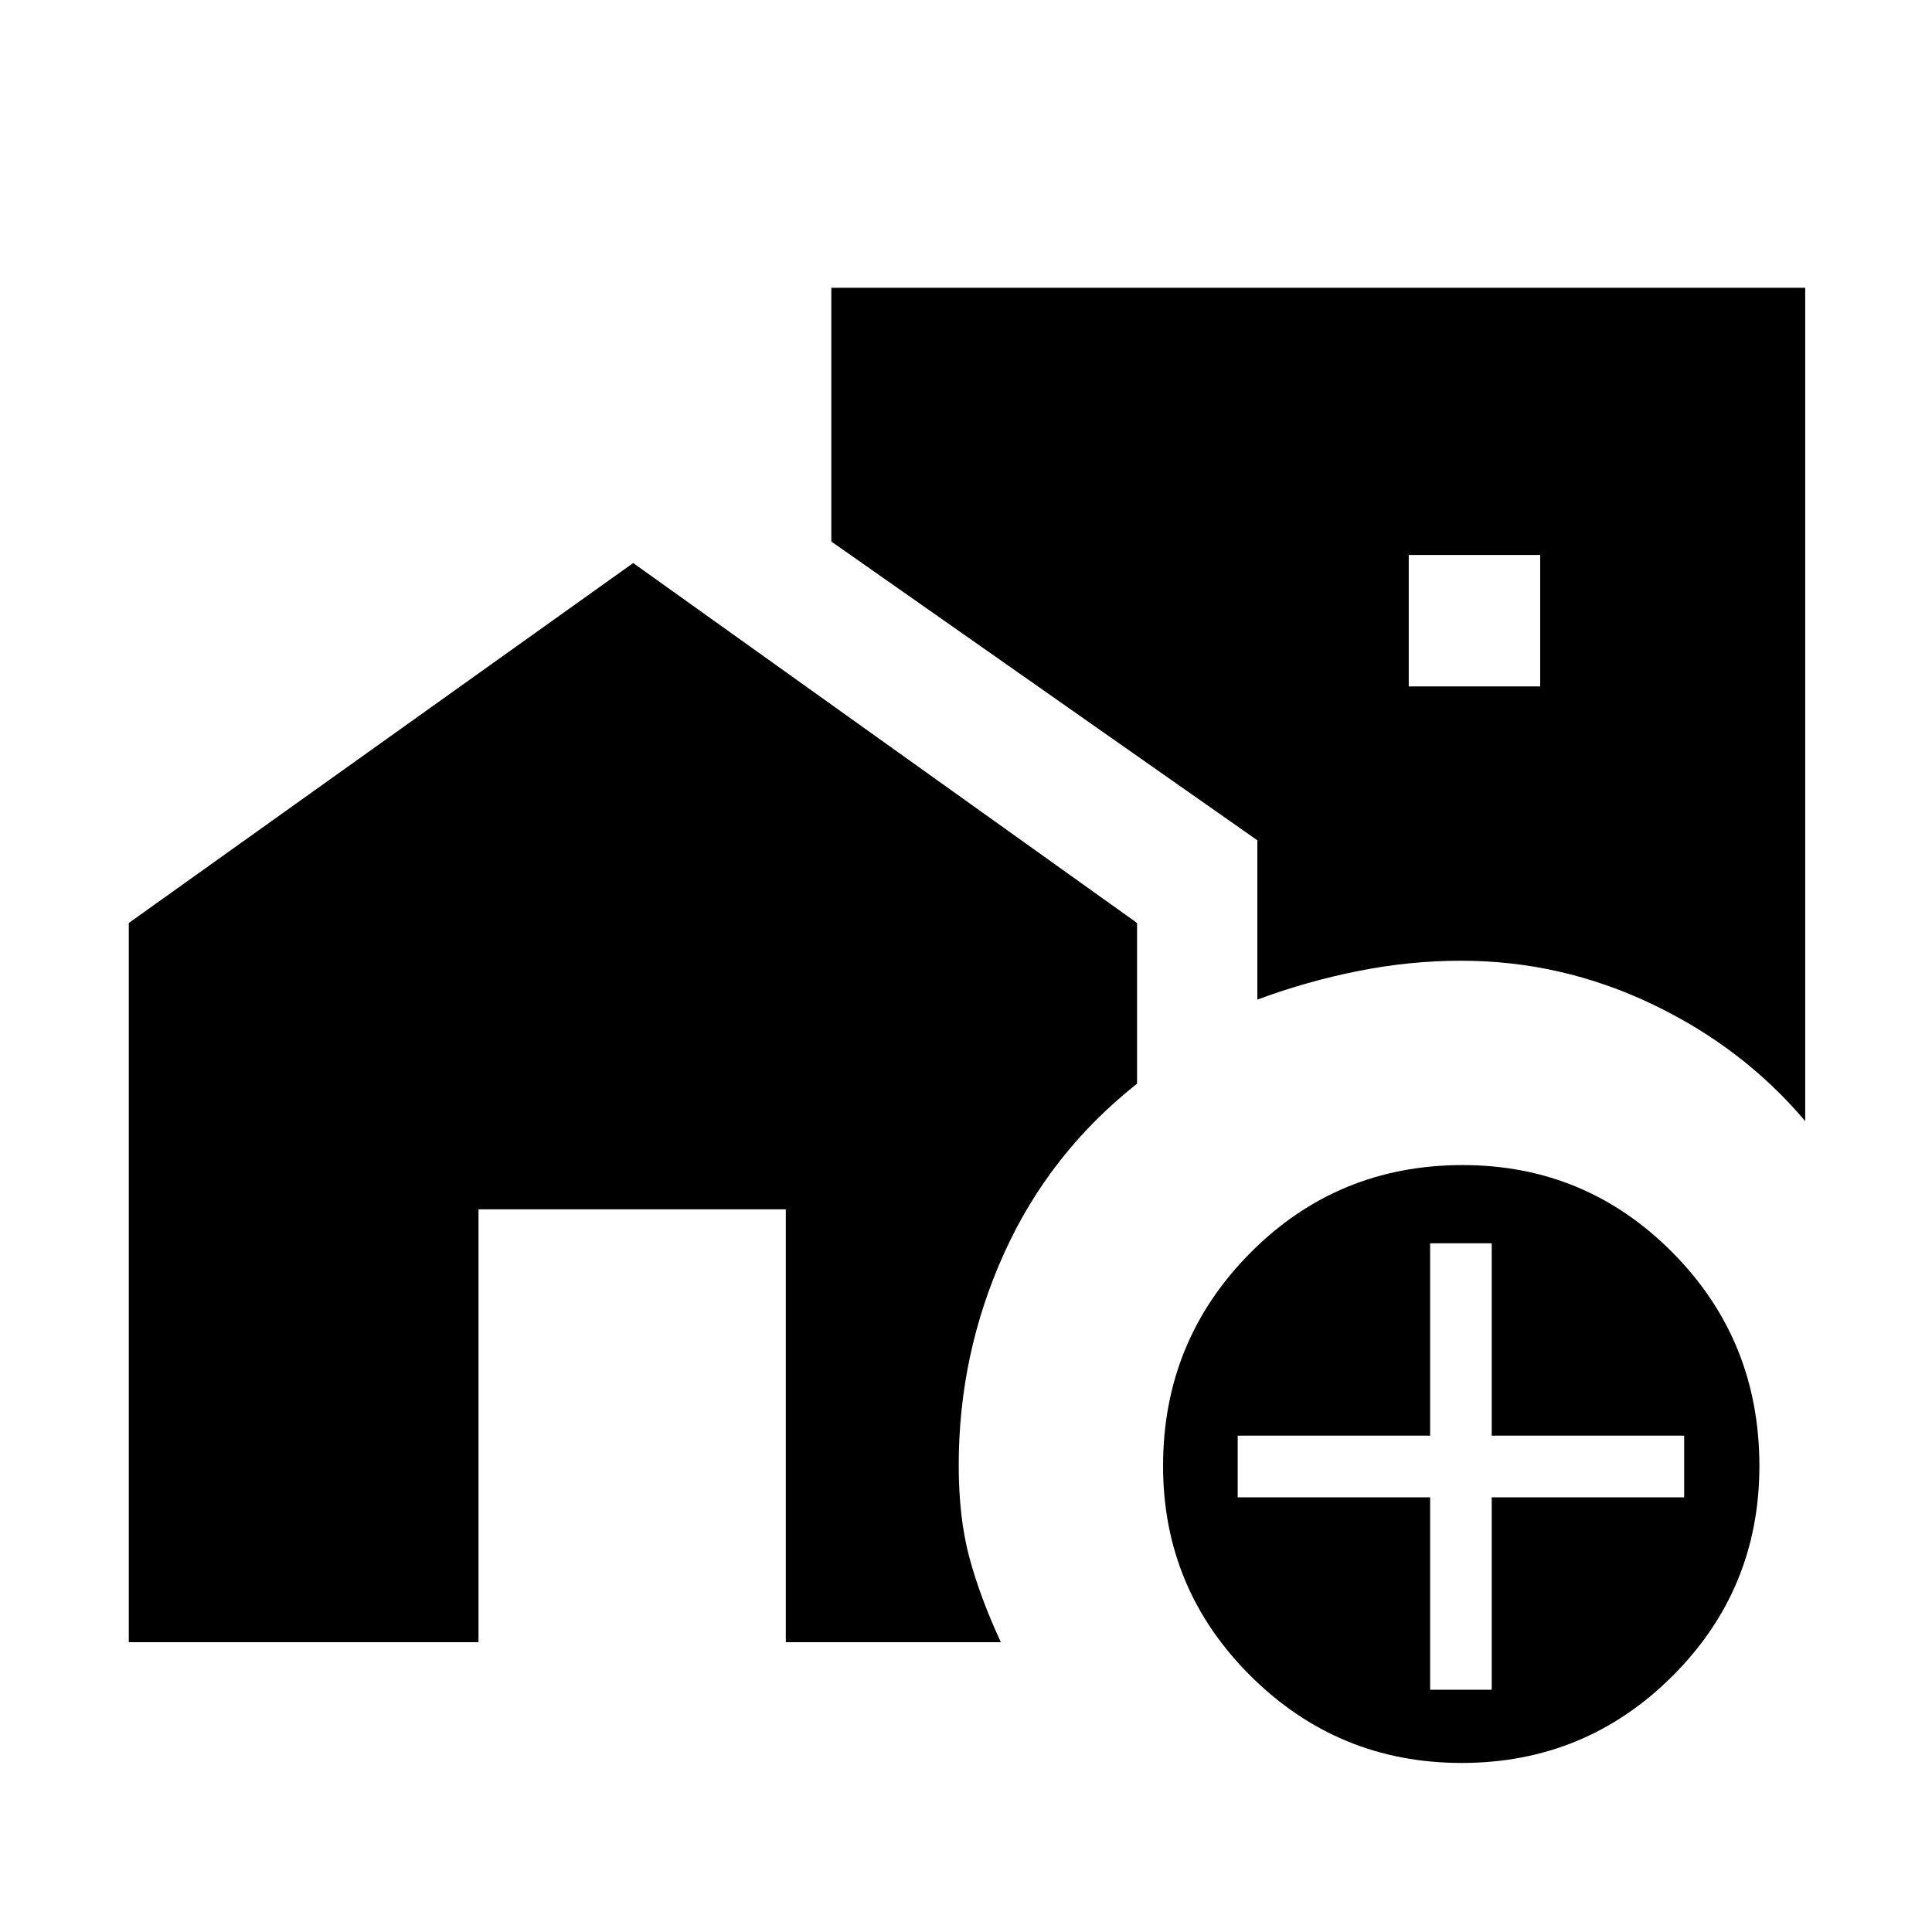 <svg xmlns="http://www.w3.org/2000/svg" height="48" viewBox="0 -960 960 960" width="48"><path d="M700-618.92h65.31v-65.31H700v65.31ZM726.31-84q-61.42 0-104.9-43.25-43.49-43.26-43.49-104.31 0-62.2 43.32-105.86 43.33-43.66 105.55-43.66 61.21 0 104.33 43.51 43.11 43.5 43.11 105.99 0 61.35-43.25 104.46Q787.72-84 726.31-84Zm-15.69-36.38h30.61V-216h95.62v-30.62h-95.62v-95.61h-30.61v95.61H615V-216h95.62v95.62ZM897-402.92q-30.92-36.62-76.12-58.16t-94.8-21.54q-25.63 0-51.2 5.11-25.57 5.1-50.11 14.2v-79.15L413.08-690.92V-817H897v414.08ZM64-144v-357.38l250.62-178.85L565-501.38v79.84q-43.62 34.54-66.12 84.39-22.5 49.86-22.5 105.23 0 25.95 5.23 45.59 5.22 19.64 15.7 42.33H390.46v-215.08H237.77V-144H64Z"/></svg>